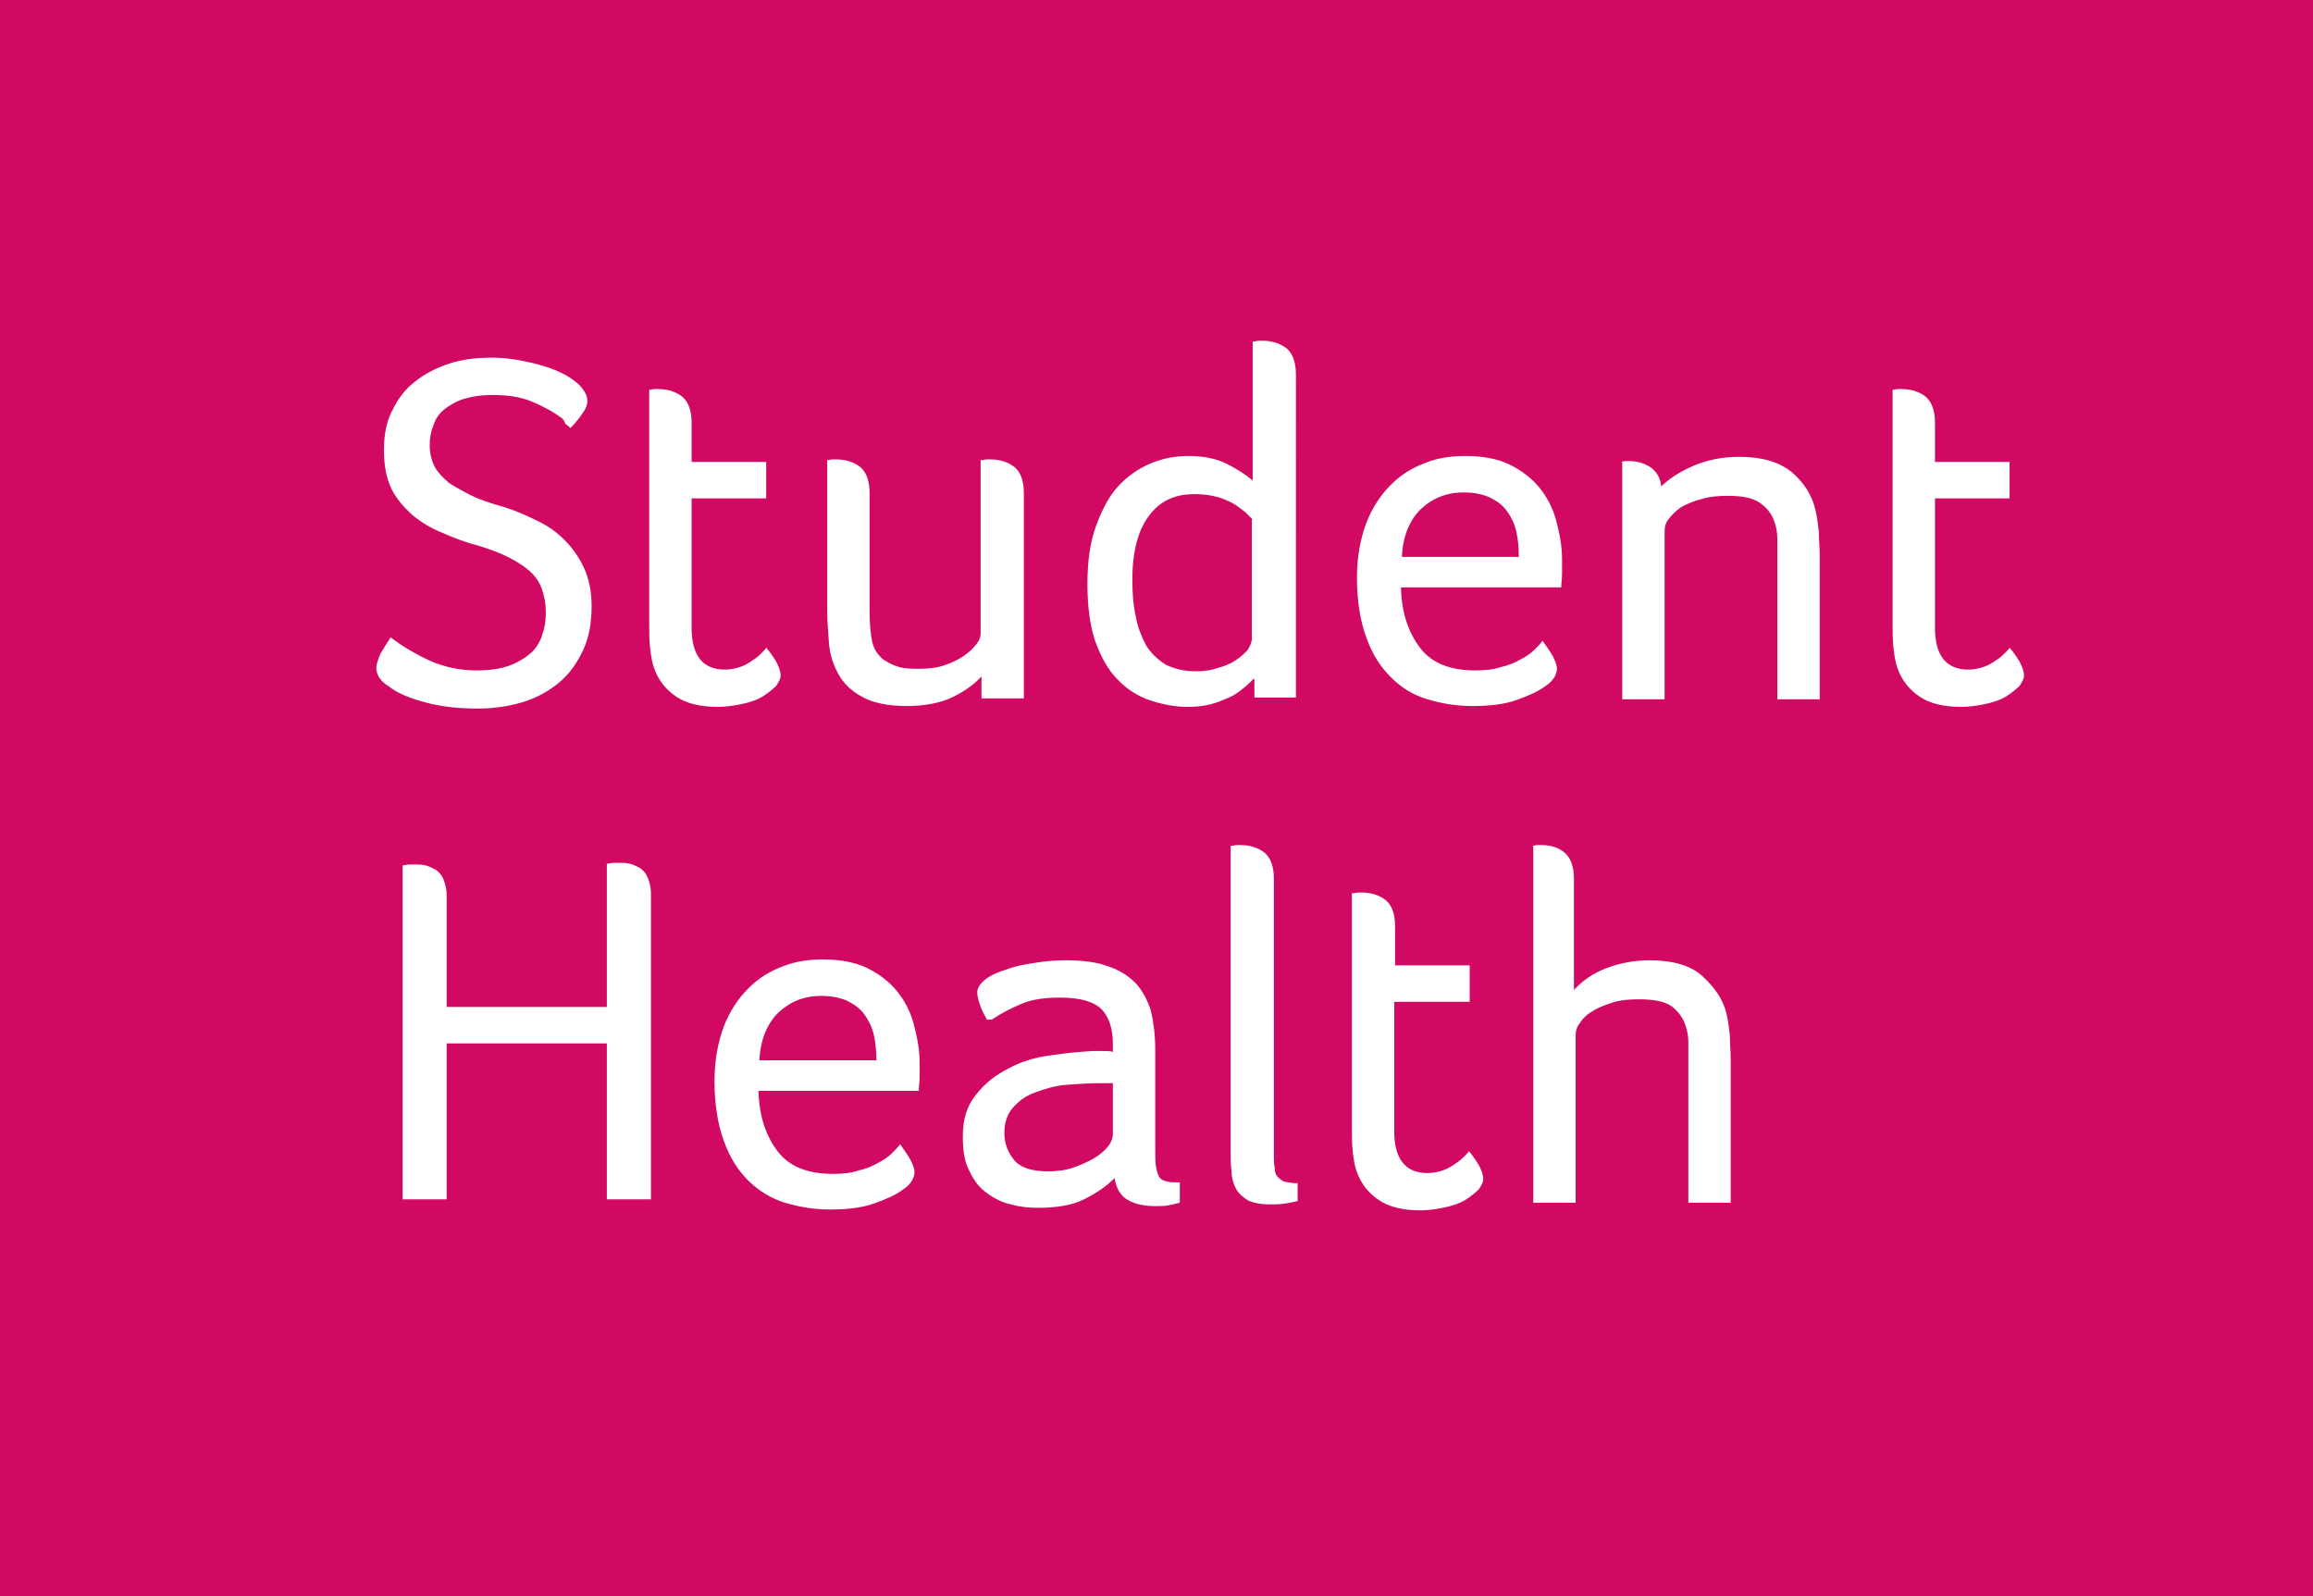 <svg xmlns="http://www.w3.org/2000/svg" viewBox="-163 206.7 272.9 188.3"><path fill="#D20962" d="M-163 206.7h272.9V395H-163V206.7z"/><path fill="none" d="M-120.2 247H81.6v107.6h-201.8V247z"/><path d="M-96.9 255.9c-.8-.6-1.9-1.2-3.3-1.8-1.4-.6-3-.8-4.7-.8-1.4 0-2.5.2-3.5.5-.9.3-1.7.8-2.3 1.3-.6.5-1 1.2-1.2 1.9-.3.7-.4 1.5-.4 2.2 0 1 .2 1.8.6 2.6.4.7 1 1.3 1.7 1.9.8.5 1.7 1 2.7 1.5s2.3.9 3.7 1.3c1.3.4 2.7 1 3.9 1.6 1.3.6 2.4 1.4 3.3 2.3.9.9 1.7 2 2.3 3.3.6 1.3.9 2.8.9 4.5 0 2-.3 3.7-1 5.2s-1.6 2.8-2.8 3.8c-1.2 1-2.6 1.8-4.2 2.3-1.6.5-3.5.8-5.4.8-2.2 0-4.2-.2-6.1-.7-1.9-.5-3.4-1.1-4.4-1.9-1-.6-1.5-1.4-1.5-2.2 0-.4.2-1 .5-1.7.4-.7.8-1.3 1.2-1.9 1.3 1 2.8 1.9 4.5 2.7 1.8.8 3.6 1.2 5.7 1.2 1.5 0 2.8-.2 3.9-.6 1-.4 1.8-.9 2.5-1.5.6-.6 1.1-1.4 1.3-2.2.3-.8.4-1.7.4-2.5 0-1.1-.2-2.1-.5-2.9-.3-.8-.8-1.5-1.5-2.1s-1.5-1.1-2.5-1.6-2.1-.9-3.4-1.3c-1.5-.4-2.9-.9-4.2-1.5-1.3-.5-2.5-1.2-3.6-2.1-1-.9-1.9-1.9-2.5-3.1-.6-1.2-.9-2.8-.9-4.6 0-1.8.3-3.4 1-4.7.7-1.4 1.5-2.5 2.7-3.4 1.1-.9 2.5-1.6 4-2.1s3.2-.7 5-.7c1.5 0 3 .2 4.7.6 1.7.4 3.1.9 4.3 1.6.6.4 1.2.8 1.6 1.3.4.5.7 1 .7 1.6 0 .5-.2 1-.6 1.5-.4.6-.8 1.1-1.4 1.7-.2-.2-.3-.3-.6-.5-.1-.4-.3-.6-.6-.8zm10.4-3.2c.3 0 .5-.1.7-.1h.4c1.2 0 2.1.3 2.9.9.7.6 1.1 1.6 1.1 3.1v4.6h8.8v4.3h-8.8v15.3c0 3.2 1.3 4.9 3.9 4.9.6 0 1.2-.1 1.8-.3.6-.2 1.1-.5 1.5-.8.5-.3.8-.6 1.1-.9.3-.3.5-.5.5-.6.5.6.9 1.2 1.2 1.7.3.6.5 1.1.5 1.6 0 .4-.2.7-.5 1.2-.4.4-.9.8-1.5 1.2-.6.4-1.4.7-2.3.9-.9.2-1.9.4-3.1.4-2.1 0-3.7-.4-4.9-1.2-1.2-.8-2.1-1.9-2.6-3.3-.3-.8-.4-1.6-.5-2.5-.1-.9-.1-1.8-.1-2.6v-27.8zm21 8.3c.3 0 .5-.1.7-.1h.4c1.2 0 2.1.3 2.9.9.7.6 1.1 1.6 1.1 3.1v13.8c0 1.5.1 2.8.3 3.7.2.9.7 1.6 1.3 2.1.6.4 1.2.7 1.9.9.7.2 1.5.2 2.4.2 1.1 0 2-.1 2.9-.4.9-.3 1.7-.7 2.3-1.1.6-.4 1.1-.9 1.5-1.4.4-.5.5-.9.5-1.3V261c.3 0 .5-.1.7-.1h.4c1.2 0 2.1.3 2.9.9.7.6 1.1 1.6 1.1 3.1v24.2h-5v-2.6c-.8.9-1.9 1.7-3.3 2.4s-3.3 1.1-5.5 1.1c-2.3 0-4.1-.4-5.3-1.1-1.3-.7-2.2-1.6-2.8-2.7-.6-1.1-1-2.3-1.1-3.7-.1-1.3-.2-2.6-.2-3.8V261zm50.4 25.8c-.3.3-.7.7-1.2 1.1s-1 .8-1.7 1.1c-.7.3-1.4.6-2.2.8s-1.7.3-2.7.3c-1.5 0-3-.3-4.5-.8-1.4-.5-2.7-1.3-3.8-2.5-1.1-1.1-1.9-2.6-2.6-4.5-.6-1.8-.9-4.1-.9-6.7 0-2.6.3-4.9 1-6.8s1.5-3.5 2.6-4.7c1.1-1.2 2.4-2.1 3.8-2.7 1.4-.6 2.9-.9 4.5-.9 1.8 0 3.3.3 4.5.9s2.3 1.3 3.1 2V247c.3 0 .5-.1.7-.1h.4c1.2 0 2.1.3 2.9.9.7.6 1.1 1.6 1.1 3.1V289H-15v-2.2zm-.1-18.8l-.9-.9c-.4-.3-.9-.7-1.4-1-.6-.3-1.2-.6-2-.8-.8-.2-1.6-.3-2.6-.3-2.3 0-4 .8-5.3 2.5-1.3 1.7-2 4.2-2 7.6 0 1.5.1 3 .4 4.3.2 1.3.7 2.4 1.2 3.4.6 1 1.4 1.7 2.3 2.3 1 .5 2.2.8 3.6.8.9 0 1.8-.1 2.6-.4.8-.2 1.5-.5 2.1-.9.6-.4 1-.8 1.4-1.2.3-.5.5-.9.5-1.4v-14zm17.5 8.2c.1 2.9.9 5.2 2.3 7 1.4 1.8 3.6 2.6 6.5 2.6 1.1 0 2.1-.1 3-.4.9-.2 1.6-.5 2.3-.9.6-.3 1.2-.7 1.6-1.1.4-.4.8-.8 1-1.1.4.6.8 1.1 1.2 1.8.3.6.5 1.1.5 1.5 0 .3-.1.6-.3 1-.2.3-.5.7-1 1-.9.7-2.1 1.2-3.5 1.7s-3.1.7-5.2.7c-1.9 0-3.6-.3-5.3-.8s-3.1-1.4-4.3-2.6c-1.2-1.2-2.2-2.7-2.9-4.7-.7-1.9-1.1-4.3-1.1-7 0-2.5.4-4.6 1.1-6.5.7-1.8 1.7-3.3 2.9-4.5 1.2-1.2 2.5-2 4.1-2.6 1.5-.6 3.1-.8 4.7-.8 2 0 3.7.3 5.2 1 1.4.7 2.6 1.6 3.5 2.7.9 1.1 1.6 2.4 2 3.9.4 1.5.7 3 .7 4.6v1.7c0 .6-.1 1.1-.1 1.6H2.3zm13.9-3.8c0-1.1-.1-2.1-.3-3-.2-.9-.6-1.7-1.1-2.4-.5-.7-1.2-1.2-2-1.6-.9-.4-1.9-.6-3.1-.6-2.1 0-3.7.7-5.1 2-1.3 1.3-2.1 3.2-2.2 5.6h13.8zm11.9-11.2c.3 0 .5-.1.7-.1h.4c.9 0 1.7.2 2.5.7.7.5 1.2 1.2 1.3 2.3.9-.9 2.1-1.7 3.7-2.4s3.4-1.1 5.5-1.1c2.7 0 4.7.6 6.2 1.8 1.4 1.2 2.4 2.7 2.8 4.5.2.8.3 1.7.4 2.6 0 1 .1 1.9.1 2.8v16.9h-5v-18.9c0-.7-.1-1.3-.3-1.9-.3-1-.9-1.8-1.8-2.4-.9-.6-2.1-.8-3.8-.8-1.1 0-2.2.1-3.1.4-.9.2-1.7.6-2.3.9-.6.4-1.1.9-1.5 1.4-.4.5-.5 1-.5 1.5v19.8h-5v-28zm32.1-8.5c.3 0 .5-.1.7-.1h.4c1.2 0 2.1.3 2.9.9.7.6 1.1 1.6 1.1 3.1v4.6h8.8v4.3h-8.8v15.3c0 3.2 1.3 4.9 3.9 4.9.6 0 1.2-.1 1.8-.3.6-.2 1.1-.5 1.5-.8.5-.3.8-.6 1.1-.9.3-.3.5-.5.5-.6.5.6.9 1.2 1.2 1.7.3.6.5 1.1.5 1.6 0 .4-.2.7-.5 1.2-.4.4-.9.8-1.5 1.2-.6.4-1.4.7-2.3.9s-1.9.4-3.1.4c-2.1 0-3.7-.4-4.9-1.2s-2.1-1.9-2.6-3.3c-.3-.8-.4-1.6-.5-2.5-.1-.9-.1-1.8-.1-2.6v-27.8zm-175.7 56.1c.2 0 .5-.1.8-.1h.7c.4 0 .8 0 1.2.1.4.1.8.3 1.2.5.4.3.7.6.9 1.1.2.5.4 1.1.4 1.9v13.2h18.9v-16.9c.2 0 .5-.1.8-.1h.7c.4 0 .8 0 1.2.1.4.1.8.3 1.2.5.4.3.7.6.9 1.1.2.5.4 1.1.4 1.9v36.1h-5.2v-18.4h-18.9v18.4h-5.2v-39.4zm42 26.8c.1 2.9.9 5.2 2.3 7 1.4 1.8 3.6 2.6 6.5 2.6 1.1 0 2.1-.1 3-.4.9-.2 1.6-.5 2.3-.9.6-.3 1.2-.7 1.6-1.1s.8-.8 1-1.1c.4.6.8 1.1 1.2 1.8.3.6.5 1.1.5 1.5 0 .3-.1.6-.3 1-.2.3-.5.7-1 1-.9.7-2.1 1.2-3.5 1.7s-3.1.7-5.2.7c-1.9 0-3.6-.3-5.3-.8-1.6-.5-3.1-1.4-4.3-2.6-1.2-1.2-2.2-2.7-2.9-4.7-.7-1.9-1.1-4.3-1.1-7 0-2.5.4-4.6 1.1-6.5.7-1.8 1.7-3.3 2.9-4.5 1.2-1.2 2.5-2 4.1-2.6 1.5-.6 3.1-.8 4.7-.8 2 0 3.7.3 5.2 1 1.4.7 2.6 1.6 3.5 2.7.9 1.1 1.6 2.4 2 3.9.4 1.5.7 3 .7 4.6v1.7c0 .6-.1 1.1-.1 1.6h-18.9zm13.9-3.8c0-1.1-.1-2.1-.3-3-.2-.9-.6-1.7-1.1-2.4-.5-.7-1.2-1.2-2-1.6-.9-.4-1.9-.6-3.1-.6-2.1 0-3.7.7-5.1 2-1.3 1.3-2.1 3.2-2.2 5.6h13.8zm13-4.9c-.3-.5-.6-1.1-.8-1.7-.2-.6-.3-1.1-.3-1.4 0-.5.3-1 .9-1.5.6-.5 1.5-.9 2.5-1.2 1-.4 2.1-.6 3.4-.8 1.2-.2 2.4-.3 3.6-.3 2 0 3.7.2 5 .7 1.3.4 2.4 1.1 3.3 2 .8.9 1.4 2 1.8 3.3.3 1.3.5 2.8.5 4.5v11.7c0 .9 0 1.7.1 2.2.1.5.2.9.4 1.2.2.3.5.4.9.5.4.1.9.1 1.5.1v2.4c-.4.1-.8.2-1.3.3-.5.1-1 .1-1.6.1-1.2 0-2.3-.2-3.2-.7-.9-.5-1.4-1.4-1.6-2.6-1 1-2.2 1.8-3.6 2.5s-3.2 1-5.5 1c-1 0-2.1-.1-3.1-.4-1-.2-2-.7-2.8-1.3-.9-.6-1.6-1.5-2.1-2.6-.6-1.1-.8-2.4-.8-4.1 0-2.1.5-3.7 1.6-5 1-1.3 2.3-2.3 3.9-3.1 1.5-.8 3.2-1.3 5-1.5 1.8-.3 3.4-.4 4.8-.5h1.2c.5 0 .9 0 1.2.1v-.9c0-1.8-.4-3.1-1.3-4.1-.9-.9-2.5-1.4-4.9-1.4-1.8 0-3.3.2-4.5.7-1.2.5-2.4 1.1-3.6 1.9h-.6zm14.9 7.6h-1.7c-1.3 0-2.6.1-3.9.2s-2.5.5-3.6.9-1.9 1-2.6 1.8c-.7.8-1 1.8-1 3s.4 2.2 1.1 3.1c.7.9 2 1.4 4 1.4 1 0 2-.1 2.9-.4.9-.3 1.8-.7 2.5-1.1.7-.4 1.3-.9 1.7-1.4.4-.5.6-1 .6-1.5v-6zm13.9-28c.3 0 .5-.1.7-.1h.4c1.2 0 2.1.3 2.9.9.7.6 1.1 1.6 1.1 3.1V343c0 .6 0 1.1.1 1.5 0 .4.1.8.3 1s.5.5.8.6c.4.1.9.2 1.6.2v2.1c-.4.1-.8.2-1.5.3-.6.1-1.2.1-1.8.1-1.1 0-2-.2-2.6-.5-.6-.4-1.1-.8-1.4-1.4-.3-.6-.5-1.3-.5-2-.1-.7-.1-1.5-.1-2.2v-36.2zm14.3 5.6c.3 0 .5-.1.7-.1h.4c1.2 0 2.1.3 2.9.9.7.6 1.1 1.6 1.1 3.1v4.6h8.8v4.3H1.5v15.3c0 3.2 1.3 4.9 3.9 4.9.6 0 1.2-.1 1.8-.3.6-.2 1.1-.5 1.5-.8.5-.3.8-.6 1.1-.9s.5-.5.5-.6c.5.6.9 1.2 1.2 1.7.3.6.5 1.1.5 1.6 0 .4-.2.7-.5 1.2-.4.4-.9.8-1.5 1.2-.6.4-1.4.7-2.3.9-.9.2-1.9.4-3.1.4-2.1 0-3.7-.4-4.9-1.2-1.2-.8-2.1-1.9-2.6-3.3-.3-.8-.4-1.6-.5-2.5-.1-.9-.1-1.8-.1-2.6v-27.8zm21.2-5.6c.3 0 .5-.1.7-.1h.4c1.2 0 2.1.3 2.8.9.7.6 1.1 1.6 1.1 3.1v13.1c1-1.1 2.3-2 3.9-2.6 1.6-.6 3.3-.9 5-.9 2.8 0 4.9.6 6.3 1.9s2.4 2.7 2.8 4.4c.2.8.3 1.7.4 2.6 0 1 .1 1.9.1 2.8v16.9h-5v-18.9c0-.7-.1-1.3-.3-1.9-.3-1-.9-1.8-1.7-2.4-.9-.6-2.2-.8-3.9-.8-1.1 0-2.2.1-3.1.4-.9.3-1.7.6-2.3 1-.7.4-1.2.9-1.5 1.4-.4.5-.5 1-.5 1.5v19.7h-5v-42.1z" fill="#FFF"/></svg>